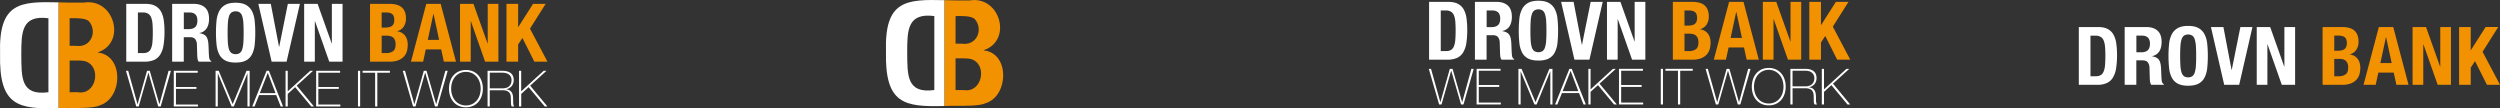 <svg id="Laag_1" data-name="Laag 1" xmlns="http://www.w3.org/2000/svg" viewBox="0 0 3192.17 138.32"><rect x="0" y="0" width="3192.17" height="138.32" fill="#333333" stroke="none"/><defs><style>.cls-1{fill:#fff;}.cls-2{fill:#f39200;}.cls-3{fill:none;}</style></defs><path class="cls-1" d="M203.05,21.24q7.75,0,12.51,2.53A18.08,18.08,0,0,1,223,31a32.29,32.29,0,0,1,3.56,11.31,106.82,106.82,0,0,1,.93,14.78A105.14,105.14,0,0,1,226.25,74a32.18,32.18,0,0,1-4.08,11.83,18,18,0,0,1-7.75,6.93A29.15,29.15,0,0,1,202.12,95H178.66V21.24Zm-2.89,62.84a12.7,12.7,0,0,0,6.3-1.35,9.18,9.18,0,0,0,3.77-4.44,26,26,0,0,0,1.86-8.17q.47-5.06.47-12.6c0-4.21-.14-7.89-.41-11.06a27.56,27.56,0,0,0-1.71-7.91,9.87,9.87,0,0,0-3.82-4.75,12.54,12.54,0,0,0-6.77-1.6h-6.31V84.08Z" transform="translate(-17.45 -16.3)"/><path class="cls-1" d="M264.75,21.24q9.3,0,14.47,4.7t5.16,14.32q0,7.44-3,12.14a13.89,13.89,0,0,1-9.31,6.05v.2c3.72.56,6.45,1.76,8.17,3.62s2.79,4.86,3.2,9c.14,1.38.24,2.88.31,4.5s.14,3.42.21,5.42c.14,3.93.34,6.93.62,9a5.77,5.77,0,0,0,2.69,4.24V95H271.15a8,8,0,0,1-1.44-3.57,39.16,39.16,0,0,1-.42-4.18l-.41-14.16a11.65,11.65,0,0,0-2.17-6.82q-2-2.47-6.61-2.48h-8V95H237.26V21.24Zm-6.41,32.25q5.37,0,8.27-2.54c1.93-1.68,2.89-4.53,2.89-8.52q0-10.23-10.33-10.23h-7V53.49Z" transform="translate(-17.45 -16.3)"/><path class="cls-1" d="M293.94,42.69a34.3,34.3,0,0,1,3.41-12.15,19.09,19.09,0,0,1,7.6-7.9q4.95-2.85,13.33-2.84t13.33,2.84a19.09,19.09,0,0,1,7.6,7.9,34.51,34.51,0,0,1,3.41,12.15,144.32,144.32,0,0,1,.77,15.45,143.94,143.94,0,0,1-.77,15.5,34.42,34.42,0,0,1-3.41,12.09,18.11,18.11,0,0,1-7.6,7.75q-5,2.68-13.33,2.69T305,93.48a18.11,18.11,0,0,1-7.6-7.75,34.21,34.21,0,0,1-3.41-12.09,141.41,141.41,0,0,1-.77-15.5A141.76,141.76,0,0,1,293.94,42.69ZM308.41,70.8a34.71,34.71,0,0,0,1.45,8.47A9.3,9.3,0,0,0,313,84a10.18,10.18,0,0,0,10.64,0,9.37,9.37,0,0,0,3.1-4.75,35.2,35.2,0,0,0,1.45-8.47q.36-5.22.36-12.66t-.36-12.61a35.94,35.94,0,0,0-1.45-8.48,9.44,9.44,0,0,0-3.1-4.8,10.18,10.18,0,0,0-10.64,0,9.38,9.38,0,0,0-3.1,4.8,35.43,35.43,0,0,0-1.45,8.48q-.36,5.16-.36,12.61T308.41,70.8Z" transform="translate(-17.45 -16.3)"/><path class="cls-1" d="M373.67,75.81H374l11-54.57h15.39L383.39,95H364.27L347.32,21.24h15.91Z" transform="translate(-17.45 -16.3)"/><path class="cls-1" d="M441,71.78h.2V21.24h13.64V95H437.85L419.66,43.36h-.21V95H405.81V21.24H423Z" transform="translate(-17.45 -16.3)"/><path class="cls-2" d="M514.84,21.24a36.08,36.08,0,0,1,8.42.93,17.36,17.36,0,0,1,6.66,3.1,14.3,14.3,0,0,1,4.34,5.79A22.44,22.44,0,0,1,535.81,40,18.45,18.45,0,0,1,533,50.23a14,14,0,0,1-8.37,5.84v.21a14.58,14.58,0,0,1,9.82,5.27q3.62,4.44,3.62,11.88A29.56,29.56,0,0,1,537,81.7a16.85,16.85,0,0,1-3.87,6.87,19.5,19.5,0,0,1-7.13,4.7A29.37,29.37,0,0,1,515,95H489.93V21.24Zm-5.79,30.28q6.19,0,9-2.22c1.9-1.48,2.84-4,2.84-7.49s-.86-6-2.58-7.44-4.44-2.17-8.16-2.17h-5.38V51.52Zm1.55,32.56a14.59,14.59,0,0,0,8.68-2.38c2.2-1.59,3.31-4.51,3.31-8.79a14.08,14.08,0,0,0-.88-5.32,9,9,0,0,0-2.38-3.41,8.66,8.66,0,0,0-3.56-1.81,19,19,0,0,0-4.55-.51h-6.41V84.08Z" transform="translate(-17.45 -16.3)"/><path class="cls-2" d="M580.15,21.24,599.68,95h-15.5l-3.41-15.61H561.13L557.72,95h-15.5l19.53-73.79Zm-2,46-7.13-33.17h-.2l-7.13,33.17Z" transform="translate(-17.45 -16.3)"/><path class="cls-2" d="M640,71.78h.21V21.24h13.64V95h-17L618.7,43.36h-.21V95H604.85V21.24H622Z" transform="translate(-17.45 -16.3)"/><path class="cls-2" d="M679.05,50.8h.2l18.81-29.56h16.12l-20,31.63L716.46,95H699.71L684.52,64.75l-5.47,8.37V95H664.16V21.24h14.89Z" transform="translate(-17.45 -16.3)"/><path class="cls-1" d="M178.3,106.74h2.86L193,149.25h.13l12.05-42.51h3.5l12.23,42.51h.13l11.66-42.51h3l-13.07,45.51h-3.18L207,109.16h-.13l-12.3,43.09h-3.12Z" transform="translate(-17.45 -16.3)"/><path class="cls-1" d="M239.34,106.74h30.58v2.42H242.14v18.23h26.13v2.42H242.14v20h28.1v2.43h-30.9Z" transform="translate(-17.45 -16.3)"/><path class="cls-1" d="M292.73,106.74h4l17.78,42.38h.12l17.59-42.38h4v45.51h-2.8V110.18h-.13L316,152.25h-2.8l-17.53-42.07h-.12v42.07h-2.81Z" transform="translate(-17.45 -16.3)"/><path class="cls-1" d="M357.79,106.74h3.06l18,45.51h-3l-5.73-14.6H348.3l-5.8,14.6h-3Zm11.41,28.49-9.75-25.75h-.13l-10.13,25.75Z" transform="translate(-17.45 -16.3)"/><path class="cls-1" d="M382.07,106.74h2.8v26.2l28.61-26.2h3.63l-20.77,18.93,22,26.58h-3.5L394.3,127.58l-9.43,8.61v16.06h-2.8Z" transform="translate(-17.45 -16.3)"/><path class="cls-1" d="M421.12,106.74h30.59v2.42H423.93v18.23h26.12v2.42H423.93v20H452v2.43H421.12Z" transform="translate(-17.45 -16.3)"/><path class="cls-1" d="M474.52,106.74h2.8v45.51h-2.8Z" transform="translate(-17.45 -16.3)"/><path class="cls-1" d="M480.45,109.16v-2.42H515.3v2.42H499.24v43.09h-2.8V109.16Z" transform="translate(-17.45 -16.3)"/><path class="cls-1" d="M531.74,106.74h2.87l11.85,42.51h.13l12-42.51h3.5l12.24,42.51h.12l11.66-42.51h3l-13.06,45.51H572.9l-12.49-43.09h-.13L548,152.25h-3.13Z" transform="translate(-17.45 -16.3)"/><path class="cls-1" d="M634,129.49a29.06,29.06,0,0,1-1.47,9.34,22.5,22.5,0,0,1-4.24,7.59,19.69,19.69,0,0,1-6.78,5.06,23.45,23.45,0,0,1-18.26,0,19.66,19.66,0,0,1-6.82-5.06,22.48,22.48,0,0,1-4.23-7.59,30.38,30.38,0,0,1,0-18.67,22.48,22.48,0,0,1,4.23-7.59,19.66,19.66,0,0,1,6.82-5.06,23.45,23.45,0,0,1,18.26,0,19.69,19.69,0,0,1,6.78,5.06,22.5,22.5,0,0,1,4.24,7.59A29,29,0,0,1,634,129.49Zm-40.47,0a26.41,26.41,0,0,0,1.28,8.29,20.53,20.53,0,0,0,3.69,6.79,17.59,17.59,0,0,0,13.89,6.34,17.76,17.76,0,0,0,7.94-1.72,18.06,18.06,0,0,0,5.89-4.62,20.37,20.37,0,0,0,3.7-6.79,27.66,27.66,0,0,0,0-16.57,20.37,20.37,0,0,0-3.7-6.79,18.06,18.06,0,0,0-5.89-4.62,19.23,19.23,0,0,0-15.9,0,18,18,0,0,0-5.93,4.62,20.53,20.53,0,0,0-3.69,6.79A26.39,26.39,0,0,0,593.54,129.49Z" transform="translate(-17.45 -16.3)"/><path class="cls-1" d="M640,106.74h19a24.42,24.42,0,0,1,5.61.61,13.22,13.22,0,0,1,4.59,2,9.65,9.65,0,0,1,3.09,3.6,12.41,12.41,0,0,1,1.11,5.55,11.82,11.82,0,0,1-2.58,7.74,11.29,11.29,0,0,1-7.16,3.92v.13a10.73,10.73,0,0,1,4.93,1.66,8.07,8.07,0,0,1,2.71,3.12,12.45,12.45,0,0,1,1.15,4.08,39.22,39.22,0,0,1,.25,4.46v2.61a19.92,19.92,0,0,0,.13,2.39,12.23,12.23,0,0,0,.41,2.07,4.9,4.9,0,0,0,.8,1.6H670.9a8.35,8.35,0,0,1-1-3.73c-.06-1.43-.09-2.9-.09-4.43s-.07-3.05-.2-4.56a9.59,9.59,0,0,0-1.21-4.05,7.29,7.29,0,0,0-3.21-2.86,14.27,14.27,0,0,0-6.22-1.09H642.8v20.72H640Zm19,22.37a17,17,0,0,0,4.62-.6,9.9,9.9,0,0,0,3.67-1.88,9.06,9.06,0,0,0,2.42-3.25,11.49,11.49,0,0,0,.89-4.72,9.25,9.25,0,0,0-1-4.37,8.3,8.3,0,0,0-2.54-3,10.67,10.67,0,0,0-3.7-1.66,18.6,18.6,0,0,0-4.4-.51H642.8v20Z" transform="translate(-17.45 -16.3)"/><path class="cls-1" d="M680.14,106.74h2.8v26.2l28.61-26.2h3.63l-20.77,18.93,22.05,26.58H713l-20.58-24.67-9.43,8.61v16.06h-2.8Z" transform="translate(-17.45 -16.3)"/><path class="cls-3" d="M126.33,94.54c-4.8-1.45-14.77-.81-20-.94v40.47h10.54C140.5,138.09,147.61,101.25,126.33,94.54Z" transform="translate(-17.45 -16.3)"/><path class="cls-3" d="M44.65,85.69c.29,29.2-1.15,53.12,34.63,48.38V39.58C44.94,35.15,44.64,57.61,44.65,85.69Z" transform="translate(-17.45 -16.3)"/><path class="cls-3" d="M131,43.53c-4.34-4.55-17.44-4-24.66-4v35.2h7.72C134,77.9,142,56,131,43.53Z" transform="translate(-17.45 -16.3)"/><path class="cls-1" d="M17.54,84.94C16,152.05,41,155.74,92.33,154.43V19.3C43.3,18.13,15.61,19.25,17.54,84.94Zm61.74,49.13c-35.78,4.74-34.34-19.18-34.63-48.38,0-28.08.29-50.54,34.63-46.11Z" transform="translate(-17.45 -16.3)"/><path class="cls-2" d="M142.52,83.43v-.37c36.89-12.4,20.62-69.71-17.88-63.43H106.38c-4.86-.1-9.54-.23-14-.33V154.43c3.36-.08,6.83-.19,10.41-.3,16.18.26,34.78.23,42.13-3.31C174.37,141.41,175.76,87.05,142.52,83.43ZM106.38,39.58c7.22-.09,20.32-.6,24.66,4C142,56,134,77.9,114.1,74.78h-7.72Zm10.54,94.49H106.38V93.6c5.18.13,15.15-.51,20,.94C147.61,101.25,140.5,138.09,116.92,134.07Z" transform="translate(-17.45 -16.3)"/><path class="cls-3" d="M1257.52,91.76c-4.8-1.45-14.77-.8-20-.94v40.47h10.54C1271.69,135.31,1278.8,98.48,1257.52,91.76Z" transform="translate(-17.45 -16.3)"/><path class="cls-3" d="M1175.83,82.92c.3,29.19-1.14,53.11,34.63,48.37V36.8C1176.13,32.38,1175.82,54.83,1175.83,82.92Z" transform="translate(-17.45 -16.3)"/><path class="cls-3" d="M1262.22,40.75c-4.33-4.54-17.44-4-24.65-4V72h7.71C1265.21,75.12,1273.21,53.25,1262.22,40.75Z" transform="translate(-17.45 -16.3)"/><path class="cls-1" d="M1148.73,82.16c-1.53,67.12,23.45,70.81,74.79,69.5V16.52C1174.49,15.35,1146.8,16.47,1148.73,82.16Zm61.73,49.13c-35.77,4.74-34.33-19.18-34.63-48.37,0-28.09.3-50.54,34.63-46.12Z" transform="translate(-17.45 -16.3)"/><path class="cls-2" d="M1273.71,80.66v-.38c36.89-12.39,20.62-69.7-17.89-63.43h-18.25c-4.86-.1-9.54-.22-14-.33V151.66l10.41-.3c16.18.26,34.78.22,42.13-3.32C1305.55,138.64,1306.94,84.27,1273.71,80.66ZM1237.57,36.8c7.21-.08,20.32-.59,24.65,4,11,12.5,3,34.37-16.94,31.25h-7.71Zm10.54,94.49h-10.54V90.82c5.18.14,15.15-.51,20,.94C1278.8,98.48,1271.69,135.31,1248.11,131.29Z" transform="translate(-17.45 -16.3)"/><path class="cls-1" d="M1866.58,18.7q7.76,0,12.51,2.53a18.06,18.06,0,0,1,7.39,7.23A32.35,32.35,0,0,1,1890,39.78a106.72,106.72,0,0,1,.93,14.78,105.11,105.11,0,0,1-1.18,16.89,32.42,32.42,0,0,1-4.09,11.84,17.87,17.87,0,0,1-7.75,6.92,29,29,0,0,1-12.3,2.27H1842.2V18.7Zm-2.89,62.83a12.81,12.81,0,0,0,6.3-1.34,9.22,9.22,0,0,0,3.78-4.45,26,26,0,0,0,1.86-8.16q.46-5.07.46-12.61,0-6.3-.41-11.06A27.4,27.4,0,0,0,1874,36a9.84,9.84,0,0,0-3.82-4.76,12.63,12.63,0,0,0-6.77-1.6h-6.3V81.53Z" transform="translate(-17.45 -16.3)"/><path class="cls-1" d="M1928.28,18.7q9.3,0,14.47,4.7t5.16,14.31q0,7.44-3,12.14a13.85,13.85,0,0,1-9.3,6v.21q5.58.82,8.16,3.61t3.2,9c.14,1.38.25,2.88.31,4.5s.14,3.43.21,5.43q.21,5.88.62,9a5.75,5.75,0,0,0,2.69,4.23v.62h-16.12a8,8,0,0,1-1.45-3.56,36.94,36.94,0,0,1-.41-4.19l-.42-14.16a11.67,11.67,0,0,0-2.17-6.82q-2-2.47-6.61-2.48h-8V92.48h-14.88V18.7Zm-6.41,32.24q5.37,0,8.27-2.53t2.89-8.53q0-10.23-10.33-10.23h-7V50.94Z" transform="translate(-17.45 -16.3)"/><path class="cls-1" d="M1957.47,40.14A34.39,34.39,0,0,1,1960.88,28a19.12,19.12,0,0,1,7.6-7.91q5-2.84,13.33-2.84t13.33,2.84a19.12,19.12,0,0,1,7.6,7.91,34.39,34.39,0,0,1,3.41,12.14,144.32,144.32,0,0,1,.77,15.45,143.81,143.81,0,0,1-.77,15.5,34.29,34.29,0,0,1-3.41,12.09,18.11,18.11,0,0,1-7.6,7.75q-5,2.68-13.33,2.69t-13.33-2.69a18.11,18.11,0,0,1-7.6-7.75,34.29,34.29,0,0,1-3.41-12.09,143.81,143.81,0,0,1-.77-15.5A144.32,144.32,0,0,1,1957.47,40.14Zm14.47,28.11a34.71,34.71,0,0,0,1.45,8.47,9.44,9.44,0,0,0,3.1,4.76,10.18,10.18,0,0,0,10.64,0,9.38,9.38,0,0,0,3.1-4.76,34.71,34.71,0,0,0,1.45-8.47q.36-5.22.36-12.66T1991.68,43a35.34,35.34,0,0,0-1.45-8.47,9.36,9.36,0,0,0-3.1-4.81,10.18,10.18,0,0,0-10.64,0,9.43,9.43,0,0,0-3.1,4.81,35.34,35.34,0,0,0-1.45,8.47q-.36,5.18-.36,12.61T1971.94,68.25Z" transform="translate(-17.45 -16.3)"/><path class="cls-1" d="M2037.2,73.26h.31l11-54.56h15.4l-16.95,73.78H2027.8l-17-73.78h15.92Z" transform="translate(-17.45 -16.3)"/><path class="cls-1" d="M2104.48,69.23h.21V18.7h13.64V92.48h-16.95l-18.19-51.67H2083V92.48h-13.64V18.7h17.16Z" transform="translate(-17.45 -16.3)"/><path class="cls-2" d="M2178.37,18.7a36,36,0,0,1,8.42.93,17.26,17.26,0,0,1,6.67,3.1,14.29,14.29,0,0,1,4.34,5.78,22.69,22.69,0,0,1,1.55,8.89,18.4,18.4,0,0,1-2.79,10.28,14,14,0,0,1-8.37,5.84v.21A14.62,14.62,0,0,1,2198,59q3.61,4.44,3.62,11.88a29.51,29.51,0,0,1-1.14,8.27,17,17,0,0,1-3.87,6.88,19.5,19.5,0,0,1-7.13,4.7,29.55,29.55,0,0,1-10.91,1.75h-25.11V18.7ZM2172.58,49c4.13,0,7.15-.74,9-2.23s2.84-4,2.84-7.49-.86-6-2.58-7.44-4.44-2.17-8.16-2.17h-5.38V49Zm1.55,32.55a14.5,14.5,0,0,0,8.68-2.38q3.32-2.37,3.31-8.78a14,14,0,0,0-.88-5.32,8.89,8.89,0,0,0-2.38-3.41,8.54,8.54,0,0,0-3.56-1.81,18.52,18.52,0,0,0-4.55-.52h-6.41V81.53Z" transform="translate(-17.45 -16.3)"/><path class="cls-2" d="M2243.68,18.7l19.53,73.78h-15.5l-3.41-15.6h-19.63l-3.42,15.6h-15.5l19.54-73.78Zm-2,46-7.13-33.17h-.21l-7.13,33.17Z" transform="translate(-17.45 -16.3)"/><path class="cls-2" d="M2303.52,69.23h.2V18.7h13.64V92.48h-16.94l-18.19-51.67H2282V92.48h-13.64V18.7h17.16Z" transform="translate(-17.45 -16.3)"/><path class="cls-2" d="M2342.58,48.25h.2l18.81-29.55h16.12l-20,31.62L2380,92.48h-16.74L2348.06,62.2l-5.48,8.37V92.48H2327.7V18.7h14.88Z" transform="translate(-17.45 -16.3)"/><path class="cls-1" d="M1841.83,104.2h2.87l11.85,42.51h.12l12-42.51h3.5l12.24,42.51h.12l11.66-42.51h3l-13.06,45.5H1883l-12.49-43.08h-.13l-12.29,43.08H1855Z" transform="translate(-17.45 -16.3)"/><path class="cls-1" d="M1902.87,104.2h30.58v2.42h-27.78v18.22h26.13v2.43h-26.13v20h28.1v2.42h-30.9Z" transform="translate(-17.45 -16.3)"/><path class="cls-1" d="M1956.27,104.2h4l17.78,42.38h.12l17.59-42.38h4v45.5H1997V107.64h-.13l-17.33,42.06h-2.8l-17.52-42.06h-.13V149.7h-2.8Z" transform="translate(-17.45 -16.3)"/><path class="cls-1" d="M2021.32,104.2h3.06l18,45.5h-3l-5.73-14.59h-21.79L2006,149.7h-3Zm11.41,28.48L2023,106.94h-.13l-10.13,25.74Z" transform="translate(-17.45 -16.3)"/><path class="cls-1" d="M2045.6,104.2h2.8v26.19L2077,104.2h3.63l-20.77,18.92,22.05,26.58h-3.51L2057.83,125l-9.43,8.6V149.7h-2.8Z" transform="translate(-17.45 -16.3)"/><path class="cls-1" d="M2084.66,104.2h30.58v2.42h-27.78v18.22h26.12v2.43h-26.12v20h28.1v2.42h-30.9Z" transform="translate(-17.45 -16.3)"/><path class="cls-1" d="M2138.05,104.2h2.81v45.5h-2.81Z" transform="translate(-17.45 -16.3)"/><path class="cls-1" d="M2144,106.62V104.2h34.85v2.42h-16V149.7H2160V106.62Z" transform="translate(-17.45 -16.3)"/><path class="cls-1" d="M2195.27,104.2h2.87L2210,146.71h.13l12-42.51h3.5l12.24,42.51h.13l11.66-42.51h3l-13.06,45.5h-3.19l-12.49-43.08h-.12l-12.3,43.08h-3.12Z" transform="translate(-17.45 -16.3)"/><path class="cls-1" d="M2297.54,127a29,29,0,0,1-1.47,9.33,22.55,22.55,0,0,1-4.23,7.59,19.88,19.88,0,0,1-6.79,5.07,21.58,21.58,0,0,1-9.11,1.84,21.83,21.83,0,0,1-9.15-1.84,19.77,19.77,0,0,1-6.81-5.07,22.4,22.4,0,0,1-4.24-7.59,30.38,30.38,0,0,1,0-18.67A22.35,22.35,0,0,1,2260,110a19.52,19.52,0,0,1,6.81-5.07,21.83,21.83,0,0,1,9.15-1.85,21.58,21.58,0,0,1,9.11,1.85,19.63,19.63,0,0,1,6.79,5.07,22.5,22.5,0,0,1,4.23,7.58A29.06,29.06,0,0,1,2297.54,127Zm-40.46,0a26.39,26.39,0,0,0,1.27,8.28,20.17,20.17,0,0,0,3.7,6.79,17.55,17.55,0,0,0,13.89,6.34,17.61,17.61,0,0,0,7.93-1.72,18,18,0,0,0,5.89-4.62,20.17,20.17,0,0,0,3.7-6.79,27.66,27.66,0,0,0,0-16.57,20.22,20.22,0,0,0-3.7-6.78,18.08,18.08,0,0,0-27.71,0,20.22,20.22,0,0,0-3.7,6.78A26.45,26.45,0,0,0,2257.08,127Z" transform="translate(-17.45 -16.3)"/><path class="cls-1" d="M2303.53,104.2h19a25,25,0,0,1,5.6.6,13.23,13.23,0,0,1,4.59,2,9.33,9.33,0,0,1,3.09,3.6,12.37,12.37,0,0,1,1.12,5.54,11.81,11.81,0,0,1-2.59,7.75,11.21,11.21,0,0,1-7.16,3.91v.13a10.94,10.94,0,0,1,4.94,1.66,8,8,0,0,1,2.7,3.12,12.52,12.52,0,0,1,1.15,4.08,39.35,39.35,0,0,1,.25,4.46v2.62a22.38,22.38,0,0,0,.13,2.39,12.63,12.63,0,0,0,.42,2.07,4.64,4.64,0,0,0,.79,1.59h-3.12a8.4,8.4,0,0,1-1-3.73c-.06-1.42-.09-2.9-.09-4.43s-.07-3-.19-4.55a9.89,9.89,0,0,0-1.21-4.05,7.28,7.28,0,0,0-3.22-2.87,14.42,14.42,0,0,0-6.21-1.08h-16.19V149.7h-2.8Zm19,22.37a17,17,0,0,0,4.61-.61,9.75,9.75,0,0,0,3.67-1.88,9,9,0,0,0,2.42-3.25,11.49,11.49,0,0,0,.89-4.72,9.35,9.35,0,0,0-1-4.36,8.55,8.55,0,0,0-2.55-3,10.57,10.57,0,0,0-3.7-1.65,18.52,18.52,0,0,0-4.39-.51h-16.19v19.95Z" transform="translate(-17.45 -16.3)"/><path class="cls-1" d="M2343.67,104.2h2.8v26.19l28.61-26.19h3.63l-20.77,18.92,22,26.58h-3.51L2355.9,125l-9.43,8.6V149.7h-2.8Z" transform="translate(-17.45 -16.3)"/><path class="cls-1" d="M2696.22,50.82q7.74,0,12.5,2.53a18,18,0,0,1,7.39,7.24,31.82,31.82,0,0,1,3.56,11.31,105.2,105.2,0,0,1,.94,14.78,105.14,105.14,0,0,1-1.19,16.9,32.37,32.37,0,0,1-4.09,11.83,17.81,17.81,0,0,1-7.75,6.92,28.94,28.94,0,0,1-12.29,2.28h-23.46V50.82Zm-2.9,62.83a12.77,12.77,0,0,0,6.31-1.34,9.23,9.23,0,0,0,3.77-4.44,26,26,0,0,0,1.86-8.17q.47-5.06.46-12.61,0-6.3-.41-11a27.5,27.5,0,0,0-1.7-7.91,9.89,9.89,0,0,0-3.83-4.75,12.52,12.52,0,0,0-6.77-1.6h-6.3v51.87Z" transform="translate(-17.45 -16.3)"/><path class="cls-1" d="M2757.91,50.82q9.3,0,14.47,4.7t5.17,14.32q0,7.44-3,12.14a13.89,13.89,0,0,1-9.3,6v.2q5.58.83,8.16,3.62t3.21,9c.13,1.38.24,2.88.31,4.49s.13,3.43.2,5.43c.14,3.93.35,6.92.62,9a5.8,5.8,0,0,0,2.69,4.24v.62h-16.12a8,8,0,0,1-1.45-3.57,39.46,39.46,0,0,1-.41-4.18l-.41-14.16a11.65,11.65,0,0,0-2.18-6.82c-1.3-1.65-3.51-2.48-6.61-2.48h-8v31.21h-14.88V50.82Zm-6.41,32.24c3.59,0,6.34-.84,8.27-2.53s2.89-4.53,2.89-8.52q0-10.23-10.33-10.23h-7V83.06Z" transform="translate(-17.45 -16.3)"/><path class="cls-1" d="M2787.11,72.27a34.09,34.09,0,0,1,3.41-12.15,19,19,0,0,1,7.59-7.9q5-2.85,13.33-2.85t13.33,2.85a19.09,19.09,0,0,1,7.6,7.9,34.3,34.3,0,0,1,3.41,12.15,141.57,141.57,0,0,1,.77,15.44,141.6,141.6,0,0,1-.77,15.51,34.21,34.21,0,0,1-3.41,12.09,18.16,18.16,0,0,1-7.6,7.75q-5,2.68-13.33,2.69t-13.33-2.69a18.08,18.08,0,0,1-7.59-7.75,34,34,0,0,1-3.41-12.09,141.46,141.46,0,0,1-.78-15.51A141.45,141.45,0,0,1,2787.11,72.27Zm14.46,28.1a35.29,35.29,0,0,0,1.45,8.48,9.41,9.41,0,0,0,3.1,4.75,10.18,10.18,0,0,0,10.64,0,9.42,9.42,0,0,0,3.11-4.75,35.35,35.35,0,0,0,1.44-8.48q.36-5.2.36-12.66t-.36-12.6a36,36,0,0,0-1.44-8.48,9.45,9.45,0,0,0-3.11-4.8,10.18,10.18,0,0,0-10.64,0,9.44,9.44,0,0,0-3.1,4.8,35.94,35.94,0,0,0-1.45,8.48q-.36,5.16-.36,12.6T2801.57,100.37Z" transform="translate(-17.45 -16.3)"/><path class="cls-1" d="M2866.83,105.39h.31l11-54.57h15.4l-16.95,73.79h-19.12l-16.95-73.79h15.92Z" transform="translate(-17.45 -16.3)"/><path class="cls-1" d="M2934.11,101.36h.21V50.82H2948v73.79H2931l-18.19-51.67h-.2v51.67H2899V50.82h17.16Z" transform="translate(-17.45 -16.3)"/><path class="cls-2" d="M3008,50.82a36,36,0,0,1,8.42.93,17.33,17.33,0,0,1,6.67,3.1,14.39,14.39,0,0,1,4.34,5.79,22.62,22.62,0,0,1,1.55,8.89,18.45,18.45,0,0,1-2.79,10.28,14,14,0,0,1-8.37,5.84v.21a14.58,14.58,0,0,1,9.81,5.27q3.63,4.44,3.62,11.88a29.56,29.56,0,0,1-1.14,8.27,16.73,16.73,0,0,1-3.87,6.87,19.42,19.42,0,0,1-7.13,4.7,29.52,29.52,0,0,1-10.9,1.76h-25.12V50.82Zm-5.79,30.28q6.21,0,9-2.22t2.85-7.49c0-3.52-.87-6-2.59-7.44s-4.44-2.17-8.16-2.17H2998V81.1Zm1.55,32.55a14.57,14.57,0,0,0,8.68-2.37c2.21-1.59,3.31-4.51,3.31-8.79a13.89,13.89,0,0,0-.88-5.32,8.94,8.94,0,0,0-2.37-3.41,8.64,8.64,0,0,0-3.57-1.81,19,19,0,0,0-4.55-.52H2998v22.22Z" transform="translate(-17.45 -16.3)"/><path class="cls-2" d="M3073.31,50.82l19.53,73.79h-15.5L3073.93,109H3054.3l-3.41,15.61h-15.5l19.53-73.79Zm-2,46-7.13-33.17H3064l-7.13,33.17Z" transform="translate(-17.45 -16.3)"/><path class="cls-2" d="M3133.15,101.36h.21V50.82H3147v73.79h-16.95l-18.19-51.67h-.21v51.67H3098V50.82h17.16Z" transform="translate(-17.45 -16.3)"/><path class="cls-2" d="M3172.21,80.38h.21l18.81-29.56h16.12l-20,31.62,22.32,42.17h-16.74l-15.19-30.28-5.48,8.37v21.91h-14.88V50.82h14.88Z" transform="translate(-17.45 -16.3)"/></svg>
